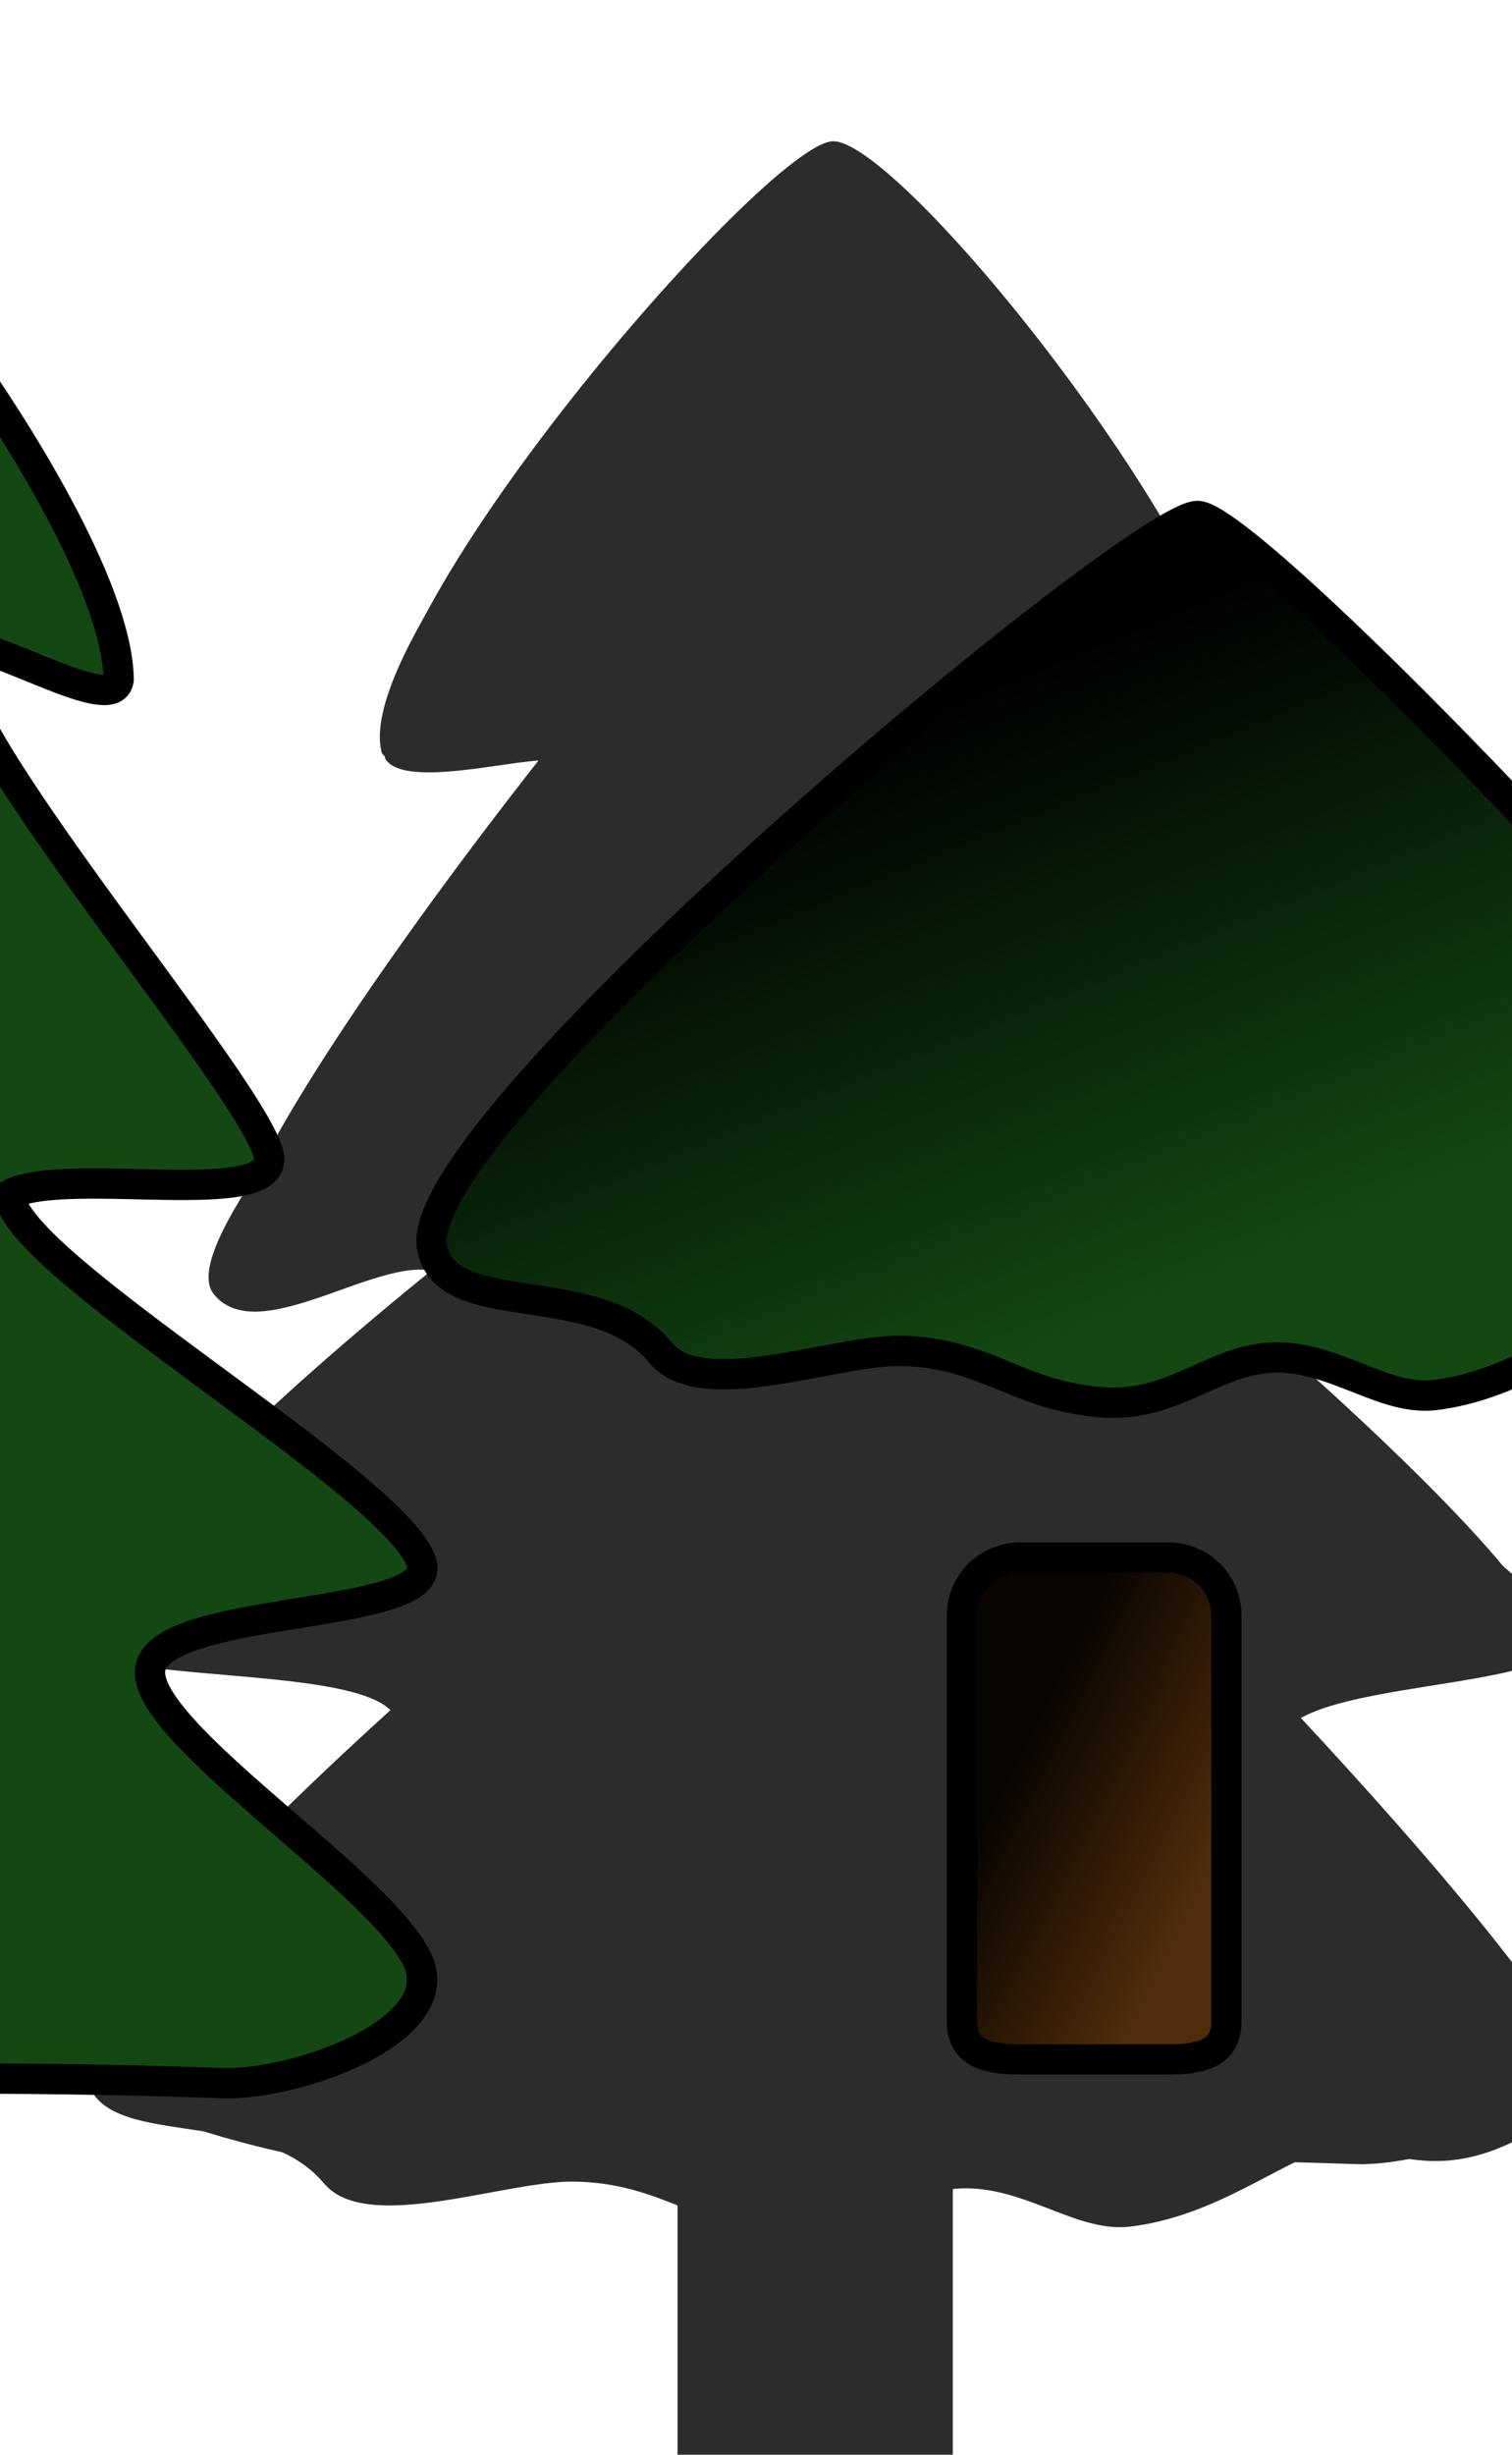 <?xml version="1.0" encoding="UTF-8" standalone="no"?>
<svg
   xmlns:dc="http://purl.org/dc/elements/1.1/"
   xmlns:cc="http://creativecommons.org/ns#"
   xmlns:rdf="http://www.w3.org/1999/02/22-rdf-syntax-ns#"
   xmlns:svg="http://www.w3.org/2000/svg"
   xmlns="http://www.w3.org/2000/svg"
   xmlns:xlink="http://www.w3.org/1999/xlink"
   xmlns:sodipodi="http://sodipodi.sourceforge.net/DTD/sodipodi-0.dtd"
   xmlns:inkscape="http://www.inkscape.org/namespaces/inkscape"
   width="450"
   height="730"
   id="svg2"
   version="1.1"
   inkscape:version="0.48.4 r9939"
   sodipodi:docname="BeauSapin.svg">
  <defs
     id="defs51">
    <defs
       id="sdfggsdlfghsdlkjhdsflk">
      <linearGradient
         id="linearGradient4602">
        <stop
           id="stop4604"
           offset="0"
           style="stop-color:#502c0a;stop-opacity:1;" />
        <stop
           id="stop4606"
           offset="1"
           style="stop-color:#090501;stop-opacity:1;" />
      </linearGradient>
      <linearGradient
         id="linearGradient3699">
        <stop
           id="stop3701"
           offset="0"
           style="stop-color:#1c6d1c;stop-opacity:1;" />
        <stop
           id="stop3703"
           offset="1"
           style="stop-color:#0b2a0b;stop-opacity:1;" />
      </linearGradient>
      <linearGradient
         id="linearGradient3691">
        <stop
           id="stop3693"
           offset="0"
           style="stop-color:#134813;stop-opacity:1;" />
        <stop
           id="stop3695"
           offset="1"
           style="stop-color:black;stop-opacity:1;" />
      </linearGradient>
      <linearGradient
         id="linearGradient3683">
        <stop
           id="stop3685"
           offset="0"
           style="stop-color:#124712;stop-opacity:1;" />
        <stop
           id="stop3687"
           offset="1"
           style="stop-color:black;stop-opacity:1;" />
      </linearGradient>
      <linearGradient
         id="linearGradient3675">
        <stop
           id="stop3677"
           offset="0"
           style="stop-color:#134813;stop-opacity:1;" />
        <stop
           id="stop3679"
           offset="1"
           style="stop-color:black;stop-opacity:1;" />
      </linearGradient>
      <linearGradient
         gradientUnits="userSpaceOnUse"
         y2="297.471"
         x2="281.828"
         y1="477.703"
         x1="350.987"
         id="linearGradient3681"
         xlink:href="#linearGradient3675" />
      <linearGradient
         gradientUnits="userSpaceOnUse"
         y2="373.023"
         x2="260.636"
         y1="605.648"
         x1="354.944"
         id="linearGradient3689"
         xlink:href="#linearGradient3683" />
      <linearGradient
         gradientUnits="userSpaceOnUse"
         y2="586.122"
         x2="268.52"
         y1="764.259"
         x1="342.137"
         id="linearGradient3697"
         xlink:href="#linearGradient3691" />
      <linearGradient
         gradientUnits="userSpaceOnUse"
         y2="270.474"
         x2="293.619"
         y1="380.457"
         x1="422.097"
         id="linearGradient3705"
         xlink:href="#linearGradient3699" />
      <linearGradient
         gradientUnits="userSpaceOnUse"
         y2="808.969"
         x2="321.43"
         y1="838.075"
         x1="380.344"
         id="linearGradient4608"
         xlink:href="#linearGradient4602" />
      <linearGradient
         y2="808.969"
         x2="321.43"
         y1="838.075"
         x1="380.344"
         gradientUnits="userSpaceOnUse"
         id="linearGradient7085"
         xlink:href="#linearGradient4602" />
      <linearGradient
         y2="586.122"
         x2="268.52"
         y1="764.259"
         x1="342.137"
         gradientUnits="userSpaceOnUse"
         id="linearGradient7087"
         xlink:href="#linearGradient3691" />
      <linearGradient
         y2="373.023"
         x2="260.636"
         y1="605.648"
         x1="354.944"
         gradientUnits="userSpaceOnUse"
         id="linearGradient7089"
         xlink:href="#linearGradient3683" />
      <linearGradient
         y2="297.471"
         x2="281.828"
         y1="477.703"
         x1="350.987"
         gradientUnits="userSpaceOnUse"
         id="linearGradient7091"
         xlink:href="#linearGradient3675" />
      <linearGradient
         y2="270.474"
         x2="293.619"
         y1="380.457"
         x1="422.097"
         gradientUnits="userSpaceOnUse"
         id="linearGradient7093"
         xlink:href="#linearGradient3699" />
    </defs>
    <linearGradient
       inkscape:collect="always"
       xlink:href="#linearGradient4602"
       id="linearGradient3074"
       gradientUnits="userSpaceOnUse"
       x1="380.344"
       y1="838.075"
       x2="321.43"
       y2="808.969" />
    <linearGradient
       inkscape:collect="always"
       xlink:href="#linearGradient3691"
       id="linearGradient3076"
       gradientUnits="userSpaceOnUse"
       x1="342.137"
       y1="764.259"
       x2="268.52"
       y2="586.122" />
    <linearGradient
       inkscape:collect="always"
       xlink:href="#linearGradient3683"
       id="linearGradient3078"
       gradientUnits="userSpaceOnUse"
       x1="354.944"
       y1="605.648"
       x2="260.636"
       y2="373.023" />
    <linearGradient
       inkscape:collect="always"
       xlink:href="#linearGradient3675"
       id="linearGradient3080"
       gradientUnits="userSpaceOnUse"
       x1="350.987"
       y1="477.703"
       x2="281.828"
       y2="297.471" />
    <linearGradient
       inkscape:collect="always"
       xlink:href="#linearGradient3699"
       id="linearGradient3082"
       gradientUnits="userSpaceOnUse"
       x1="422.097"
       y1="380.457"
       x2="394.818"
       y2="303.449"
       gradientTransform="translate(-784.579,-34.112)" />
    <linearGradient
       inkscape:collect="always"
       xlink:href="#linearGradient4602"
       id="linearGradient3101"
       gradientUnits="userSpaceOnUse"
       x1="380.344"
       y1="838.075"
       x2="321.43"
       y2="808.969" />
    <linearGradient
       inkscape:collect="always"
       xlink:href="#linearGradient3691"
       id="linearGradient3103"
       gradientUnits="userSpaceOnUse"
       x1="342.137"
       y1="764.259"
       x2="268.52"
       y2="586.122" />
    <linearGradient
       inkscape:collect="always"
       xlink:href="#linearGradient3683"
       id="linearGradient3105"
       gradientUnits="userSpaceOnUse"
       x1="354.944"
       y1="605.648"
       x2="260.636"
       y2="373.023" />
    <linearGradient
       inkscape:collect="always"
       xlink:href="#linearGradient3675"
       id="linearGradient3107"
       gradientUnits="userSpaceOnUse"
       x1="350.987"
       y1="477.703"
       x2="281.828"
       y2="297.471" />
    <linearGradient
       inkscape:collect="always"
       xlink:href="#linearGradient3699"
       id="linearGradient3109"
       gradientUnits="userSpaceOnUse"
       gradientTransform="translate(-784.579,-34.112)"
       x1="422.097"
       y1="380.457"
       x2="394.818"
       y2="303.449" />
    <linearGradient
       inkscape:collect="always"
       xlink:href="#linearGradient4602"
       id="linearGradient3127"
       gradientUnits="userSpaceOnUse"
       x1="380.344"
       y1="838.075"
       x2="321.43"
       y2="808.969" />
    <linearGradient
       inkscape:collect="always"
       xlink:href="#linearGradient3691"
       id="linearGradient3129"
       gradientUnits="userSpaceOnUse"
       x1="342.137"
       y1="764.259"
       x2="268.52"
       y2="586.122" />
    <linearGradient
       inkscape:collect="always"
       xlink:href="#linearGradient3683"
       id="linearGradient3131"
       gradientUnits="userSpaceOnUse"
       x1="354.944"
       y1="605.648"
       x2="260.636"
       y2="373.023" />
    <linearGradient
       inkscape:collect="always"
       xlink:href="#linearGradient3675"
       id="linearGradient3133"
       gradientUnits="userSpaceOnUse"
       x1="350.987"
       y1="477.703"
       x2="281.828"
       y2="297.471" />
    <linearGradient
       inkscape:collect="always"
       xlink:href="#linearGradient3699"
       id="linearGradient3135"
       gradientUnits="userSpaceOnUse"
       gradientTransform="translate(-784.579,-34.112)"
       x1="422.097"
       y1="380.457"
       x2="394.818"
       y2="303.449" />
    <linearGradient
       inkscape:collect="always"
       xlink:href="#linearGradient4602"
       id="linearGradient3144"
       gradientUnits="userSpaceOnUse"
       x1="380.344"
       y1="838.075"
       x2="321.43"
       y2="808.969"
       gradientTransform="translate(-26.319,-271.154)" />
    <linearGradient
       inkscape:collect="always"
       xlink:href="#linearGradient3691"
       id="linearGradient3146"
       gradientUnits="userSpaceOnUse"
       x1="342.137"
       y1="764.259"
       x2="268.52"
       y2="586.122" />
    <linearGradient
       inkscape:collect="always"
       xlink:href="#linearGradient3683"
       id="linearGradient3148"
       gradientUnits="userSpaceOnUse"
       x1="354.944"
       y1="605.648"
       x2="260.636"
       y2="373.023" />
    <linearGradient
       inkscape:collect="always"
       xlink:href="#linearGradient3675"
       id="linearGradient3150"
       gradientUnits="userSpaceOnUse"
       x1="350.987"
       y1="477.703"
       x2="281.828"
       y2="297.471" />
    <linearGradient
       inkscape:collect="always"
       xlink:href="#linearGradient3699"
       id="linearGradient3152"
       gradientUnits="userSpaceOnUse"
       gradientTransform="translate(-784.579,-34.112)"
       x1="422.097"
       y1="380.457"
       x2="394.818"
       y2="303.449" />
    <linearGradient
       inkscape:collect="always"
       xlink:href="#linearGradient3699"
       id="linearGradient3155"
       gradientUnits="userSpaceOnUse"
       gradientTransform="translate(-884.808,-107.416)"
       x1="422.097"
       y1="380.457"
       x2="394.818"
       y2="303.449" />
    <linearGradient
       inkscape:collect="always"
       xlink:href="#linearGradient3675"
       id="linearGradient3158"
       gradientUnits="userSpaceOnUse"
       x1="350.987"
       y1="477.703"
       x2="281.828"
       y2="297.471"
       gradientTransform="translate(363.697,-122.198)" />
    <linearGradient
       inkscape:collect="always"
       xlink:href="#linearGradient3683"
       id="linearGradient3161"
       gradientUnits="userSpaceOnUse"
       x1="354.944"
       y1="605.648"
       x2="260.636"
       y2="373.023"
       gradientTransform="translate(332.996,-11.902)" />
    <linearGradient
       inkscape:collect="always"
       xlink:href="#linearGradient3691"
       id="linearGradient3164"
       gradientUnits="userSpaceOnUse"
       x1="342.137"
       y1="764.259"
       x2="268.52"
       y2="586.122"
       gradientTransform="translate(-14.948,-368.942)" />
  </defs>
  <sodipodi:namedview
     pagecolor="#ffffff"
     bordercolor="#666666"
     borderopacity="1"
     objecttolerance="10"
     gridtolerance="10"
     guidetolerance="10"
     inkscape:pageopacity="0"
     inkscape:pageshadow="2"
     inkscape:window-width="1440"
     inkscape:window-height="853"
     id="namedview49"
     showgrid="false"
     inkscape:zoom="0.87945205"
     inkscape:cx="225"
     inkscape:cy="365"
     inkscape:window-x="0"
     inkscape:window-y="25"
     inkscape:window-maximized="1"
     inkscape:current-layer="svg2" />
  <g
     id="g6436"
     transform="matrix(1.041,0,0,1.019,-123.783,-136.545)"
     style="fill:#2c2c2c;fill-opacity:1;stroke:none">
    <path
       inkscape:connector-curvature="0"
       id="path6438"
       d="m 329.866,734.354 44.198,0 c 9.555,0 17.248,7.693 17.248,17.248 l 0,120.735 c 0,9.555 -7.693,11.248 -17.248,11.248 l -44.198,0 c -9.555,0 -17.248,-1.693 -17.248,-11.248 l 0,-120.735 c 0,-9.555 7.693,-17.248 17.248,-17.248 z"
       style="fill:#2c2c2c;fill-opacity:1;stroke:none" />
    <g
       id="g6440"
       style="fill:#2c2c2c;fill-opacity:1;stroke:none">
      <path
         inkscape:connector-curvature="0"
         style="fill:#2c2c2c;fill-opacity:1;stroke:none"
         d="m 229.144,355.596 c -11.517,-38.137 109.208,-180.492 127.999,-180.377 20.109,0.131 117.662,124.421 118.395,172.881 -1.121,10.598 -31.996,-8.577 -46.716,-10.651 -15.574,13.791 83.451,126.585 91.178,151.341 5.606,17.958 -59.714,3.571 -76.857,12.5 0,20.357 115.713,86.373 122.571,109.643 5.142,17.445 -80.857,12.143 -80.857,32.5 0,20.357 78.054,68.242 80.857,89.643 2.53,19.314 -39.436,33.182 -59.143,32.5 -109.475,-3.791 -155.611,1.463 -264.857,2.857 -21.988,0.281 -103.009,-17.245 -98.857,-35.357 5.181,-22.602 89.714,-75 89.714,-95.357 0,-20.357 -96.045,-9.977 -89.714,-26.786 9.003,-23.906 115.647,-94.776 104.286,-103.929 -14.353,-11.562 -53.451,22.111 -67.143,4.643 -15.555,-19.845 98.327,-134.196 98.327,-154.827 -2.431,-4.424 -42.708,8.713 -49.182,-1.225 z"
         id="path6442" />
      <path
         inkscape:connector-curvature="0"
         style="fill:#2c2c2c;fill-opacity:1;stroke:none"
         d="m 571.596,745.265 c -42.29,36.203 -58.452,9.105 -76.978,17.122 -13.982,6.051 -31.035,18.809 -52.575,21.422 -14.41,1.748 -28.041,-10.12 -44.939,-11.116 -19.712,-1.162 -31.58,14.907 -54.004,13.29 -25.188,-1.817 -35.013,-14.953 -60.125,-15.3 -19.865,-0.274 -59.226,15.418 -71.42,0.538 -19.024,-23.214 -63.705,-9.009 -68.019,-31.224 -7.206,-37.113 209.625,-217.628 227.801,-217.628 18.176,0 212.112,203.53 200.258,222.896 z"
         id="path6444" />
      <path
         inkscape:connector-curvature="0"
         style="fill:#2c2c2c;fill-opacity:1;stroke:none"
         d="m 562.336,616.274 c -31.753,9.861 -52.645,-1.912 -71.171,6.105 -13.982,6.051 -38.938,23.298 -70.956,23.816 -29.027,0.469 -57.755,-34.899 -81.1,-18.179 -32.787,23.482 -90.283,24.934 -101.252,6.312 -20.553,-34.893 -90.41,-3.741 -90.41,-25.956 0,-37.806 188.609,-181.76 206.785,-181.76 18.176,0 213.371,162.394 208.103,189.663 z"
         id="path6446" />
      <path
         inkscape:connector-curvature="0"
         style="fill:#2c2c2c;fill-opacity:1;stroke:none"
         d="m 521.184,498.28 c -11.272,21.638 -50.065,-10.938 -68.475,-3.116 -7.993,3.396 -33.179,18.843 -54.852,19.866 -18.283,0.862 -42.23,-28.892 -67.332,-14.948 -20.933,11.628 -57.12,24.354 -72.276,8.946 -19.475,-19.801 -73.287,25.235 -73.287,-10.151 0,-37.806 155.682,-237.079 173.858,-237.079 18.176,0 167.633,209.214 162.365,236.483 z"
         id="path6448" />
      <path
         inkscape:connector-curvature="0"
         style="fill:#2c2c2c;fill-opacity:1;stroke:none"
         d="m 477.602,350.857 c -9.152,11.148 -38.012,-16.734 -66.543,-1.229 -30.52,16.586 -94.913,12.131 -110.931,4.253 -22.178,-10.907 -61.55,13.316 -72.028,-0.065 -10.128,-36.424 111.977,-172.06 130.153,-172.06 18.176,0 128.93,149.377 119.349,169.101 z"
         id="path6450" />
    </g>
  </g>
  <path
     style="fill:url(#linearGradient3144);fill-opacity:1;stroke:#000000;stroke-width:9;stroke-miterlimit:4;stroke-opacity:1"
     d="m 303.547,463.2 44.198,0 c 9.555,0 17.248,7.693 17.248,17.248 l 0,120.735 c 0,9.555 -7.693,11.248 -17.248,11.248 l -44.198,0 c -9.555,0 -17.248,-1.693 -17.248,-11.248 l 0,-120.735 c 0,-9.555 7.693,-17.248 17.248,-17.248 z"
     id="rect3714"
     inkscape:connector-curvature="0" />
  <path
     inkscape:connector-curvature="0"
     style="fill:#134813;fill-opacity:1;stroke:#000000;stroke-width:9;stroke-miterlimit:4;stroke-opacity:1"
     d="m -211.069,209.52 c -11.517,-38.137 109.208,-180.492 127.999,-180.377 20.109,0.131 117.662,124.421 118.395,172.881 -1.121,10.598 -31.996,-8.577 -46.716,-10.651 -15.574,13.791 83.451,126.585 91.178,151.341 5.606,17.958 -59.714,3.571 -76.857,12.5 0,20.357 115.713,86.373 122.571,109.643 5.142,17.445 -80.857,12.143 -80.857,32.5 0,20.357 78.054,68.242 80.857,89.643 2.53,19.314 -39.436,33.182 -59.143,32.5 -109.475,-3.791 -155.611,1.463 -264.857,2.857 -21.988,0.281 -103.009,-17.245 -98.857,-35.357 5.181,-22.602 89.714,-75 89.714,-95.357 0,-20.357 -96.045,-9.977 -89.714,-26.786 9.003,-23.906 115.647,-94.776 104.286,-103.929 -14.353,-11.562 -53.451,22.111 -67.143,4.643 -15.555,-19.845 98.327,-134.196 98.327,-154.827 -2.431,-4.424 -42.708,8.713 -49.182,-1.225 z"
     id="rect1872" />
  <path
     inkscape:connector-curvature="0"
     style="fill:url(#linearGradient3164);fill-opacity:1;stroke:#000000;stroke-width:9;stroke-miterlimit:4;stroke-opacity:1"
     d="m 556.647,376.323 c -42.29,36.203 -58.452,9.105 -76.978,17.122 -13.982,6.051 -31.035,18.809 -52.575,21.422 -14.41,1.748 -28.041,-10.12 -44.939,-11.116 -19.712,-1.162 -31.58,14.907 -54.004,13.29 -25.188,-1.817 -35.013,-14.953 -60.125,-15.3 -19.865,-0.274 -59.226,15.418 -71.42,0.538 -19.024,-23.214 -63.705,-9.009 -68.019,-31.224 -7.206,-37.113 209.625,-217.628 227.801,-217.628 18.176,0 212.112,203.53 200.258,222.896 z"
     id="path2770" />
  <path
     inkscape:connector-curvature="0"
     style="fill:url(#linearGradient3161);fill-opacity:1;stroke:#000000;stroke-width:9;stroke-miterlimit:4;stroke-opacity:1"
     d="m 895.331,604.372 c -31.753,9.861 -52.645,-1.912 -71.171,6.105 -13.982,6.051 -38.938,23.298 -70.956,23.816 -29.027,0.469 -57.755,-34.899 -81.1,-18.179 -32.787,23.482 -90.283,24.934 -101.252,6.312 -20.553,-34.893 -90.41,-3.741 -90.41,-25.956 0,-37.806 188.609,-181.76 206.785,-181.76 18.176,0 213.371,162.394 208.103,189.663 z"
     id="path2768" />
  <path
     inkscape:connector-curvature="0"
     style="fill:url(#linearGradient3158);fill-opacity:1;stroke:#000000;stroke-width:9;stroke-miterlimit:4;stroke-opacity:1"
     d="m 884.88,376.082 c -11.272,21.638 -50.065,-10.938 -68.475,-3.116 -7.993,3.396 -33.179,18.843 -54.852,19.866 -18.283,0.862 -42.23,-28.892 -67.332,-14.948 -20.933,11.628 -57.12,24.354 -72.276,8.946 -19.475,-19.801 -73.287,25.235 -73.287,-10.151 0,-37.806 155.682,-237.079 173.858,-237.079 18.176,0 167.633,209.214 162.365,236.483 z"
     id="path2766" />
  <path
     inkscape:connector-curvature="0"
     style="fill:url(#linearGradient3155);fill-opacity:1;stroke:#000000;stroke-width:9;stroke-miterlimit:4;stroke-opacity:1"
     d="m -407.206,243.441 c -9.152,11.148 -38.012,-16.734 -66.543,-1.229 -30.52,16.586 -94.913,12.131 -110.931,4.253 -22.178,-10.907 -61.55,13.316 -72.028,-0.065 -10.128,-36.424 235.918,-235.736 254.094,-235.736 18.176,0 203.976,151.652 -4.592,232.777 z"
     id="path2763"
     sodipodi:nodetypes="csscscc" />
</svg>
